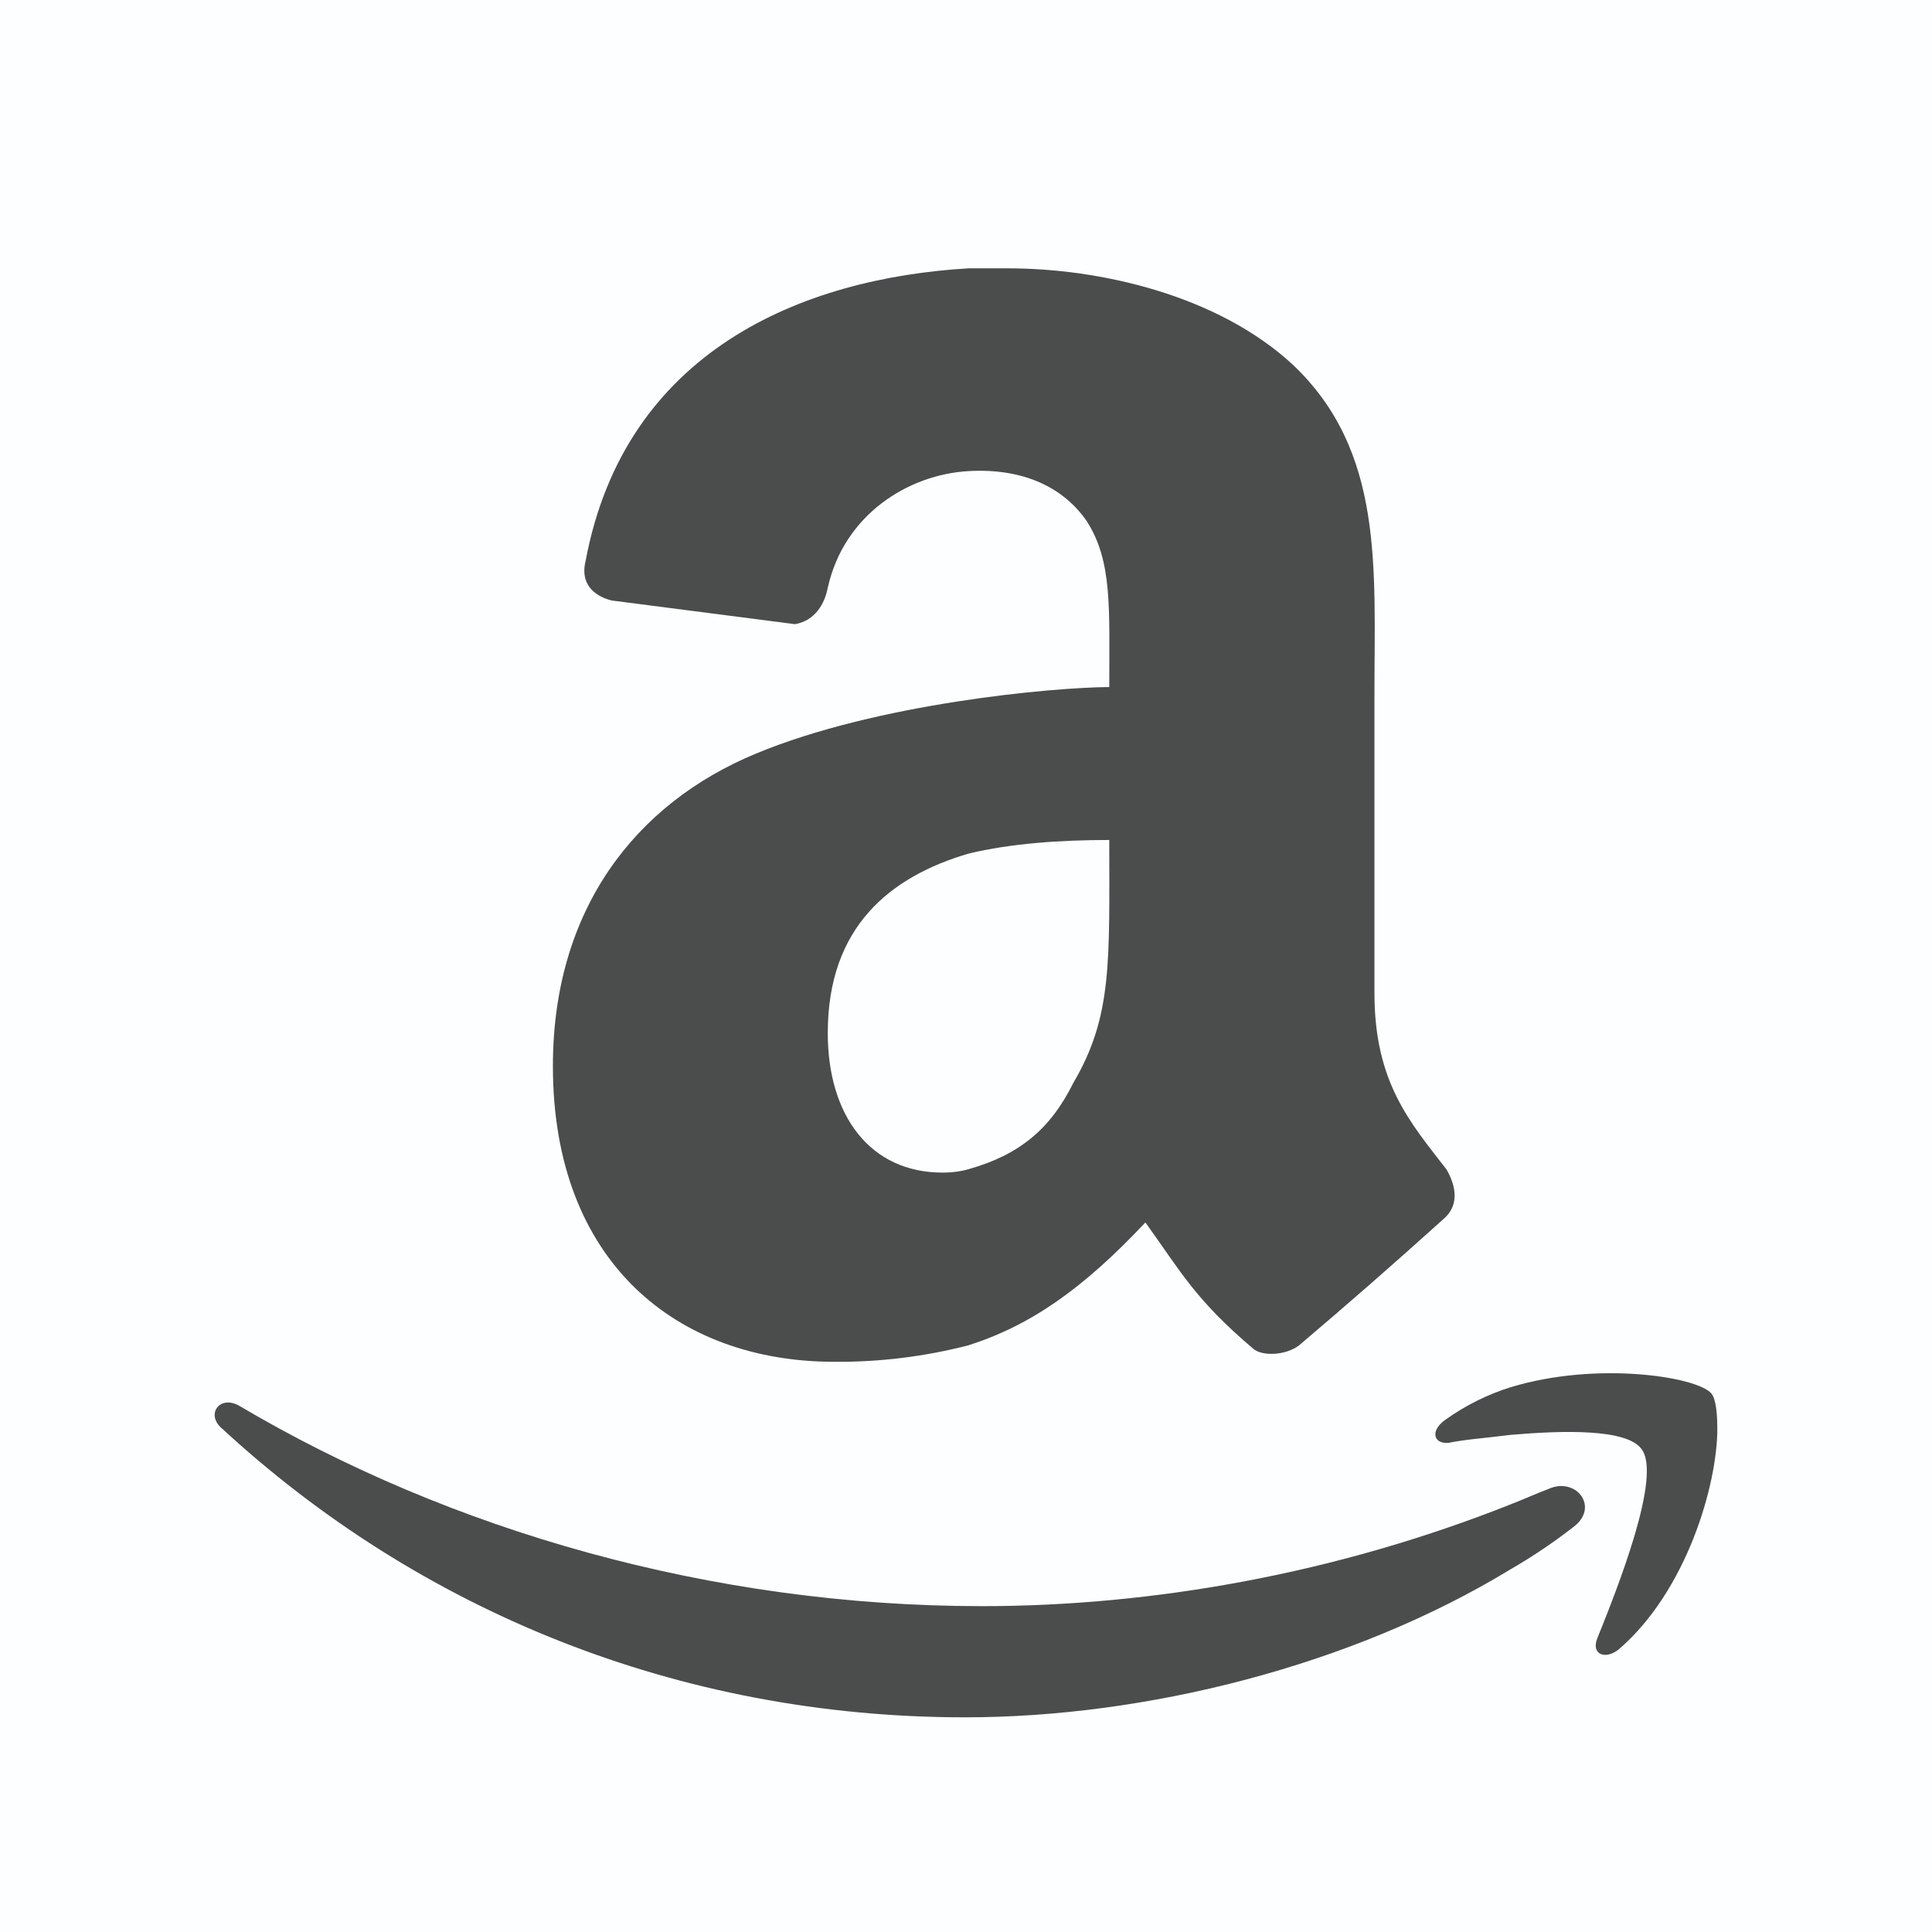 <svg width="44" height="44" viewBox="0 0 44 44" fill="none" xmlns="http://www.w3.org/2000/svg">
<rect width="44" height="44" fill="#1E1E1E"/>
<g id="Desktop" clip-path="url(#clip0_1_697)">
<rect width="1366" height="6368" transform="translate(-100 -680)" fill="white"/>
<rect id="BG Hero Gradient" x="-100" y="-680" width="1366" height="890" fill="url(#paint0_linear_1_697)"/>
<path id="Vector 1" d="M1336.77 -277.036C1273.63 -277.036 1210.38 -285.735 1154.43 -250.877C1119.6 -229.179 1097.04 -195.349 1077.49 -160.091C1052.83 -115.615 1036 -64.056 997.321 -30.836C958.641 2.384 910.801 22.45 863.449 33.176C806.067 46.174 751.686 8.042 712.96 -30.528C665.365 -77.931 631.892 -142.277 631.098 -210.562C630.834 -233.249 648.139 -258.34 672.337 -261.187C714.14 -266.105 720.238 -141.085 721.269 -116.698C722.622 -84.671 724.484 -50.107 714.498 -19.141C693.692 45.375 594 68.5 578.849 72.03C563.697 75.559 460.5 102 360.5 118.5C260.5 135 144.971 125.47 45.21 157.892C-5.363 174.328 -58.233 204.945 -90.969 247.601C-116.069 280.306 -116.037 309.918 -119.436 349.005" stroke="url(#paint1_linear_1_697)" stroke-width="4" stroke-linecap="round" stroke-dasharray="12 12"/>
<g id="Group 10">
<g id="ri:amazon-fill" opacity="0.7">
<path id="Vector" d="M39.111 32.541C39.111 33.803 38.418 36.232 36.861 37.567C36.549 37.809 36.238 37.672 36.375 37.318C36.828 36.194 37.865 33.593 37.379 32.994C37.035 32.539 35.615 32.574 34.403 32.678C33.85 32.749 33.364 32.782 32.988 32.86C32.639 32.888 32.569 32.577 32.918 32.334C33.372 32.009 33.875 31.758 34.407 31.592C36.375 30.995 38.649 31.354 38.976 31.736C39.038 31.809 39.111 32.015 39.111 32.541ZM35.822 34.785C35.371 35.135 34.897 35.454 34.403 35.739C30.772 37.952 26.067 39.111 21.982 39.111C15.406 39.111 9.524 36.652 5.061 32.538C4.677 32.222 4.994 31.764 5.442 32.012C10.251 34.858 16.203 36.579 22.364 36.579C26.242 36.579 30.421 35.843 34.403 34.261C34.682 34.155 34.994 34.011 35.266 33.91C35.894 33.624 36.447 34.33 35.822 34.785ZM25.263 15.643C25.263 13.837 25.335 12.773 24.744 11.86C24.221 11.109 23.319 10.658 22.059 10.729C20.694 10.805 19.227 11.713 18.854 13.377C18.78 13.759 18.561 14.134 18.106 14.215L13.939 13.677C13.641 13.608 13.188 13.377 13.337 12.773C14.232 7.999 18.255 6.335 22.061 6.111H22.954C25.042 6.111 27.726 6.717 29.442 8.305C31.525 10.276 31.302 12.924 31.302 15.801V22.616C31.302 24.661 32.12 25.566 32.942 26.632C33.164 27.012 33.241 27.46 32.867 27.769C31.788 28.743 30.695 29.7 29.586 30.639C29.286 30.87 28.749 30.894 28.542 30.717C27.224 29.598 26.902 28.977 26.086 27.84C24.666 29.351 23.473 30.186 22.054 30.639C21.056 30.896 20.03 31.022 19.001 31.014C15.425 31.014 12.592 28.753 12.592 24.28C12.592 20.725 14.458 18.307 17.213 17.164C19.968 16.018 23.973 15.654 25.263 15.647M24.447 24.657C25.337 23.144 25.263 21.905 25.263 19.13C24.147 19.13 23.028 19.208 22.061 19.439C20.273 19.965 18.852 21.105 18.852 23.526C18.852 25.417 19.824 26.705 21.464 26.705C21.69 26.705 21.888 26.677 22.059 26.627C23.206 26.304 23.921 25.721 24.447 24.657Z" fill="black"/>
</g>
</g>
</g>
<defs>
<linearGradient id="paint0_linear_1_697" x1="-100" y1="-680" x2="328.426" y2="159.244" gradientUnits="userSpaceOnUse">
<stop stop-color="#F2FAFF"/>
<stop offset="0.883" stop-color="white"/>
</linearGradient>
<linearGradient id="paint1_linear_1_697" x1="-119" y1="248" x2="1288" y2="-278" gradientUnits="userSpaceOnUse">
<stop stop-color="#00A3F4" stop-opacity="0.42"/>
<stop offset="0.563" stop-color="#00A4F4" stop-opacity="0.11"/>
<stop offset="0.887" stop-color="#00A4F4" stop-opacity="0.6"/>
</linearGradient>
<clipPath id="clip0_1_697">
<rect width="1366" height="6368" fill="white" transform="translate(-100 -680)"/>
</clipPath>
</defs>
</svg>
